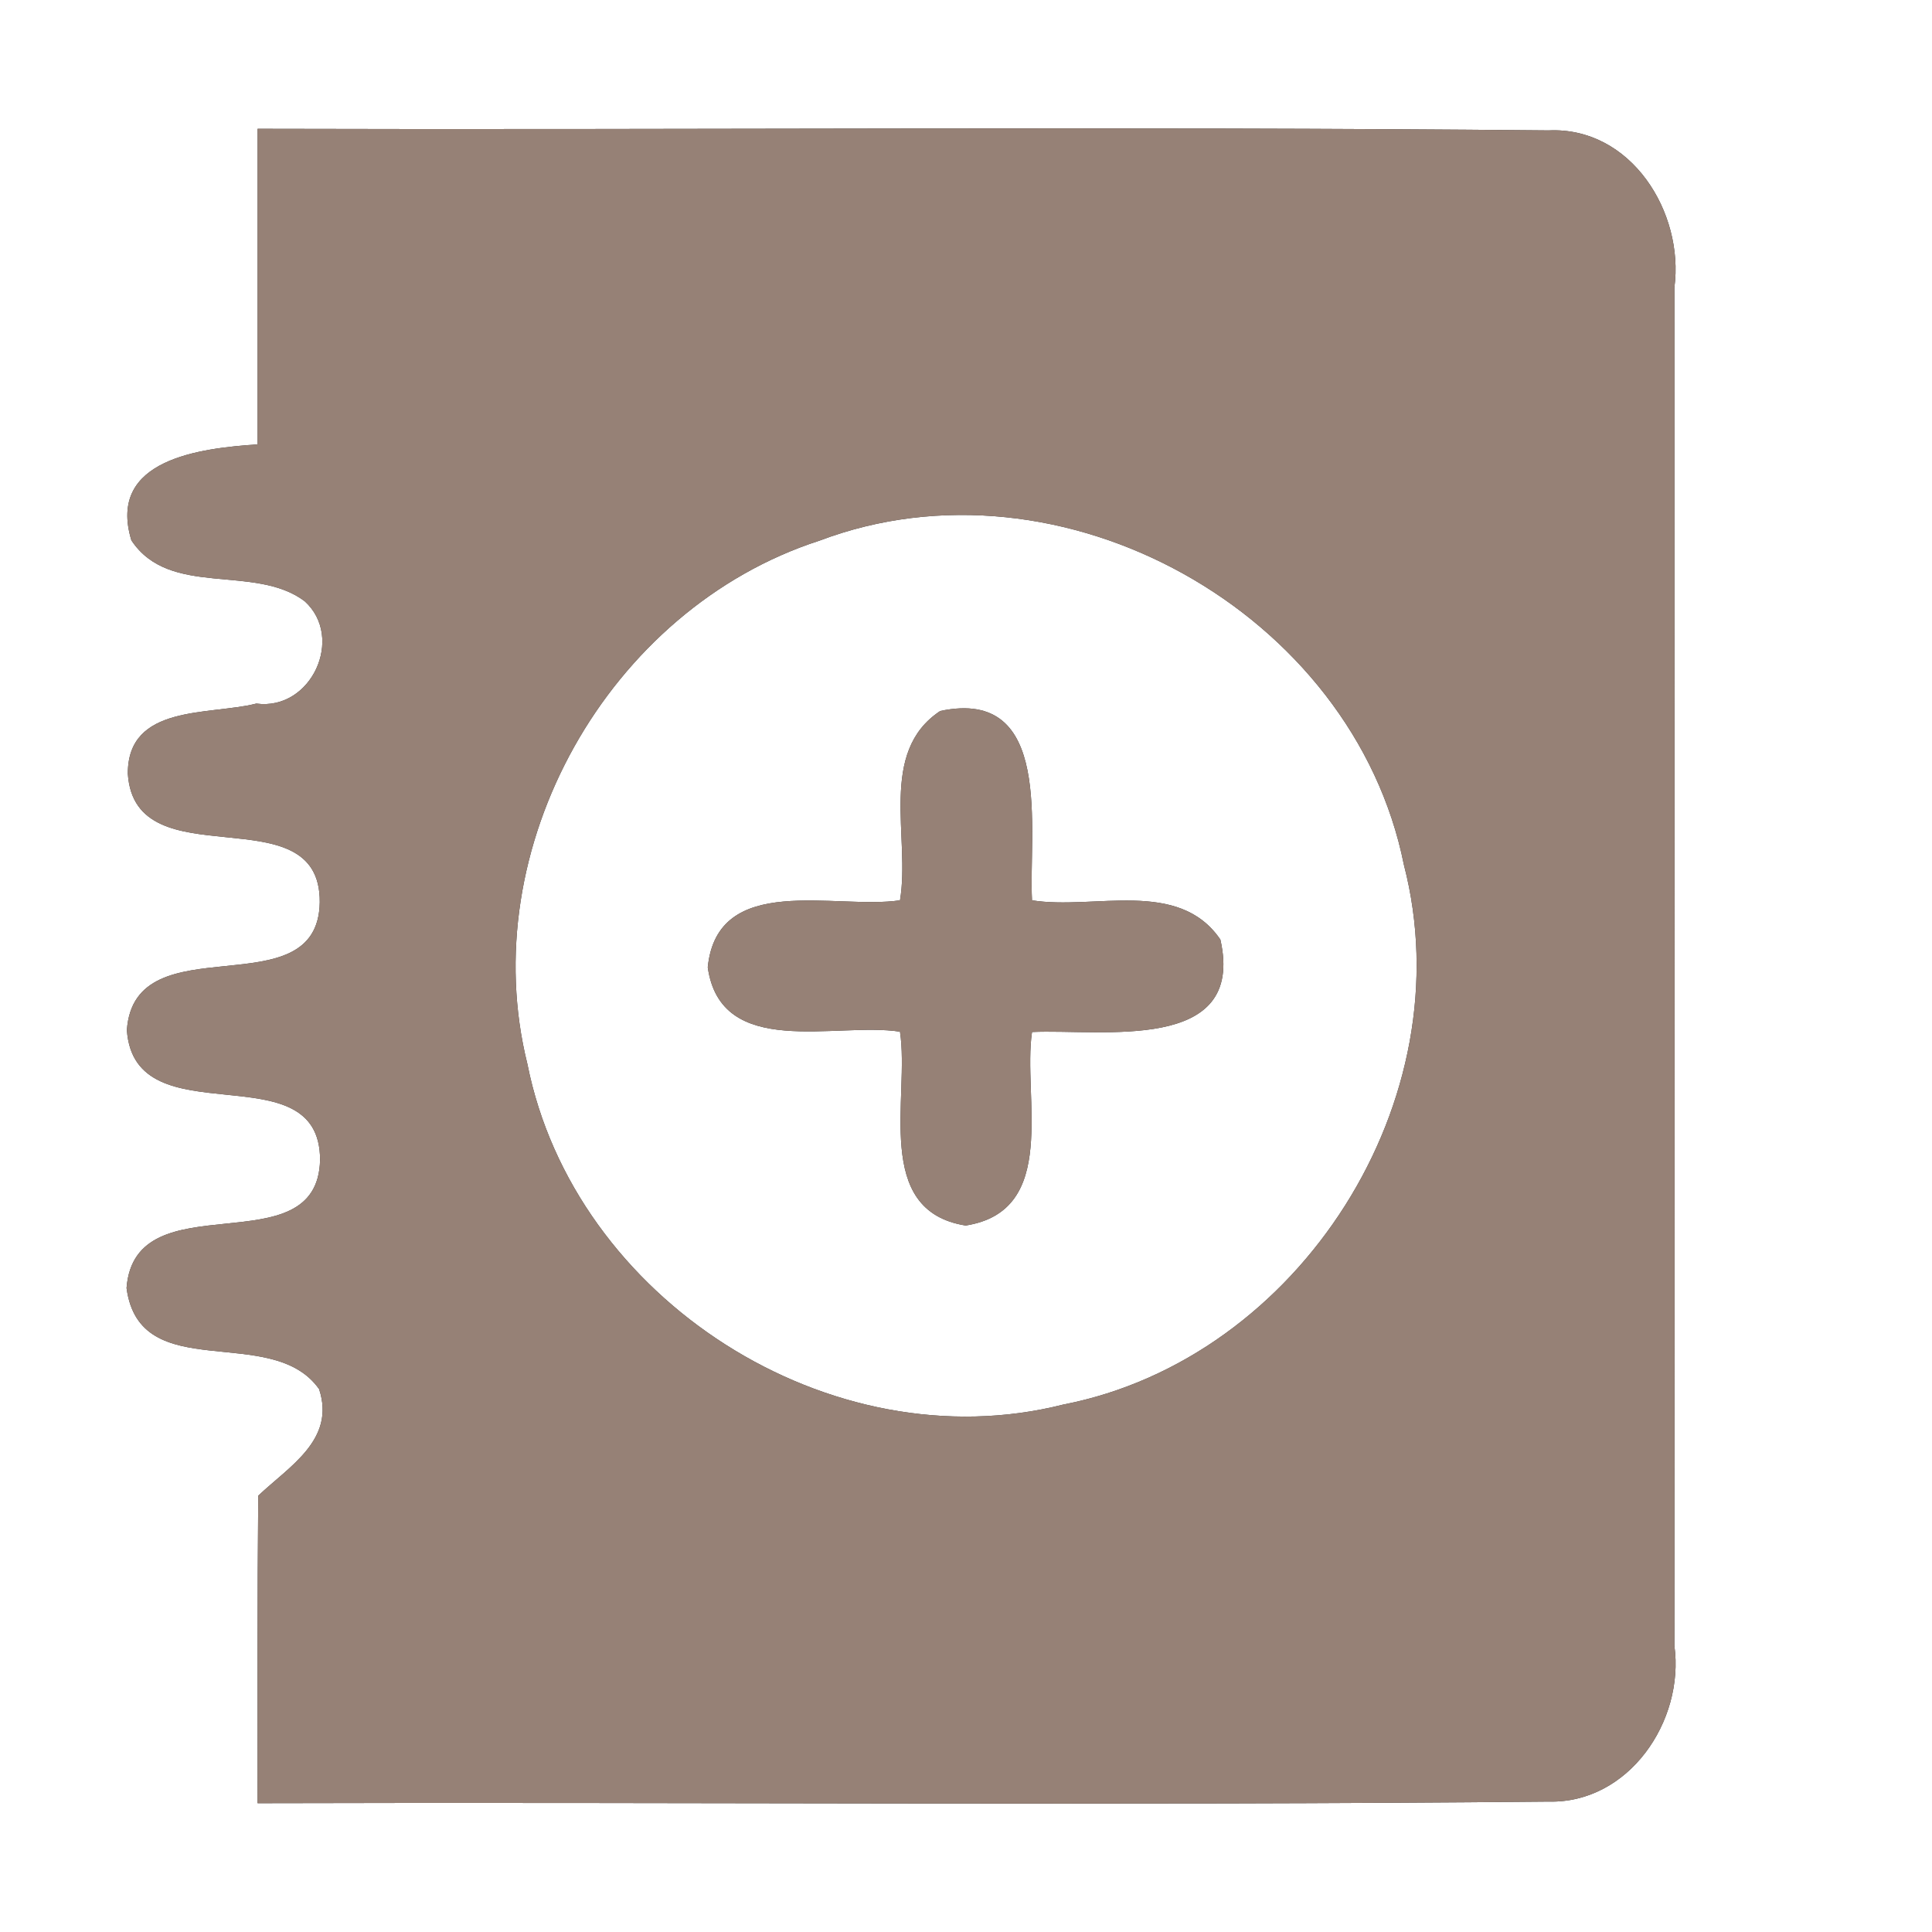 <?xml version="1.0" encoding="UTF-8" ?>
<!DOCTYPE svg PUBLIC "-//W3C//DTD SVG 1.1//EN" "http://www.w3.org/Graphics/SVG/1.1/DTD/svg11.dtd">
<svg width="60pt" height="60pt" viewBox="0 0 60 60" version="1.1" xmlns="http://www.w3.org/2000/svg">
<rect x="0" y="0" width="60" height="60" fill="#333333" stroke="none"/>
<g id="#ffffffff">
<path fill="#ffffff" opacity="1.00" d=" M 0.00 0.00 L 60.00 0.00 L 60.00 60.00 L 0.00 60.00 L 0.00 0.00 M 8.00 4.00 C 8.00 7.27 8.00 10.53 8.00 13.80 C 6.25 13.92 3.31 14.25 4.08 16.78 C 5.27 18.58 7.90 17.50 9.46 18.67 C 10.71 19.80 9.67 22.08 7.96 21.85 C 6.51 22.22 3.96 21.86 3.97 24.03 C 4.19 27.40 9.96 24.59 9.93 28.02 C 9.88 31.39 4.18 28.61 3.94 31.99 C 4.18 35.41 9.94 32.58 9.94 36.02 C 9.87 39.39 4.19 36.61 3.93 40.00 C 4.34 43.07 8.44 41.06 9.91 43.14 C 10.43 44.71 8.98 45.54 8.02 46.45 C 7.99 49.63 8.00 52.82 8.00 56.00 C 21.36 55.96 34.72 56.08 48.08 55.95 C 50.58 56.02 52.32 53.45 52.00 51.11 C 52.01 37.05 52.00 22.99 52.00 8.93 C 52.31 6.59 50.65 3.93 48.09 4.05 C 34.73 3.92 21.36 4.04 8.00 4.00 Z" />
<path fill="#ffffff" opacity="1.00" d=" M 25.45 16.79 C 32.96 13.95 42.03 19.02 43.60 26.86 C 45.49 34.14 40.37 42.19 33.02 43.62 C 25.78 45.45 17.83 40.34 16.38 33.05 C 14.71 26.34 18.89 18.91 25.45 16.79 M 29.20 22.08 C 27.26 23.36 28.28 26.02 27.95 27.96 C 25.95 28.26 22.28 27.07 21.98 30.04 C 22.39 32.92 25.97 31.73 27.95 32.04 C 28.26 34.07 27.09 37.60 29.99 38.06 C 32.91 37.60 31.75 34.08 32.05 32.05 C 34.19 31.95 38.70 32.73 37.90 29.18 C 36.60 27.27 33.98 28.27 32.05 27.96 C 31.94 25.81 32.74 21.33 29.20 22.08 Z" />
</g>
<g id="#000000ff">
<path fill="#968176" opacity="1.00" d=" M 8.00 4.00 C 21.36 4.04 34.73 3.92 48.09 4.05 C 50.65 3.93 52.31 6.59 52.00 8.93 C 52.00 22.99 52.01 37.05 52.00 51.11 C 52.32 53.45 50.58 56.02 48.08 55.95 C 34.72 56.08 21.36 55.96 8.00 56.00 C 8.00 52.82 7.99 49.63 8.02 46.45 C 8.98 45.54 10.43 44.71 9.91 43.14 C 8.44 41.06 4.34 43.07 3.93 40.00 C 4.19 36.61 9.87 39.39 9.94 36.02 C 9.94 32.58 4.18 35.41 3.94 31.99 C 4.18 28.61 9.88 31.39 9.93 28.02 C 9.96 24.59 4.19 27.40 3.97 24.03 C 3.96 21.86 6.51 22.22 7.96 21.85 C 9.67 22.08 10.71 19.80 9.46 18.67 C 7.90 17.50 5.27 18.58 4.08 16.78 C 3.31 14.25 6.25 13.92 8.00 13.80 C 8.00 10.53 8.00 7.27 8.00 4.00 M 25.45 16.79 C 18.89 18.91 14.71 26.34 16.38 33.05 C 17.83 40.34 25.78 45.45 33.02 43.62 C 40.37 42.19 45.49 34.14 43.60 26.86 C 42.03 19.02 32.96 13.95 25.45 16.79 Z" />
<path fill="#968176" opacity="1.00" d=" M 29.20 22.08 C 32.74 21.33 31.94 25.81 32.05 27.96 C 33.98 28.27 36.60 27.27 37.90 29.18 C 38.70 32.73 34.19 31.95 32.05 32.05 C 31.75 34.08 32.91 37.60 29.99 38.06 C 27.09 37.60 28.26 34.07 27.95 32.04 C 25.97 31.73 22.39 32.92 21.98 30.04 C 22.28 27.07 25.95 28.26 27.95 27.96 C 28.28 26.02 27.26 23.36 29.20 22.08 Z" />
</g>
</svg>
